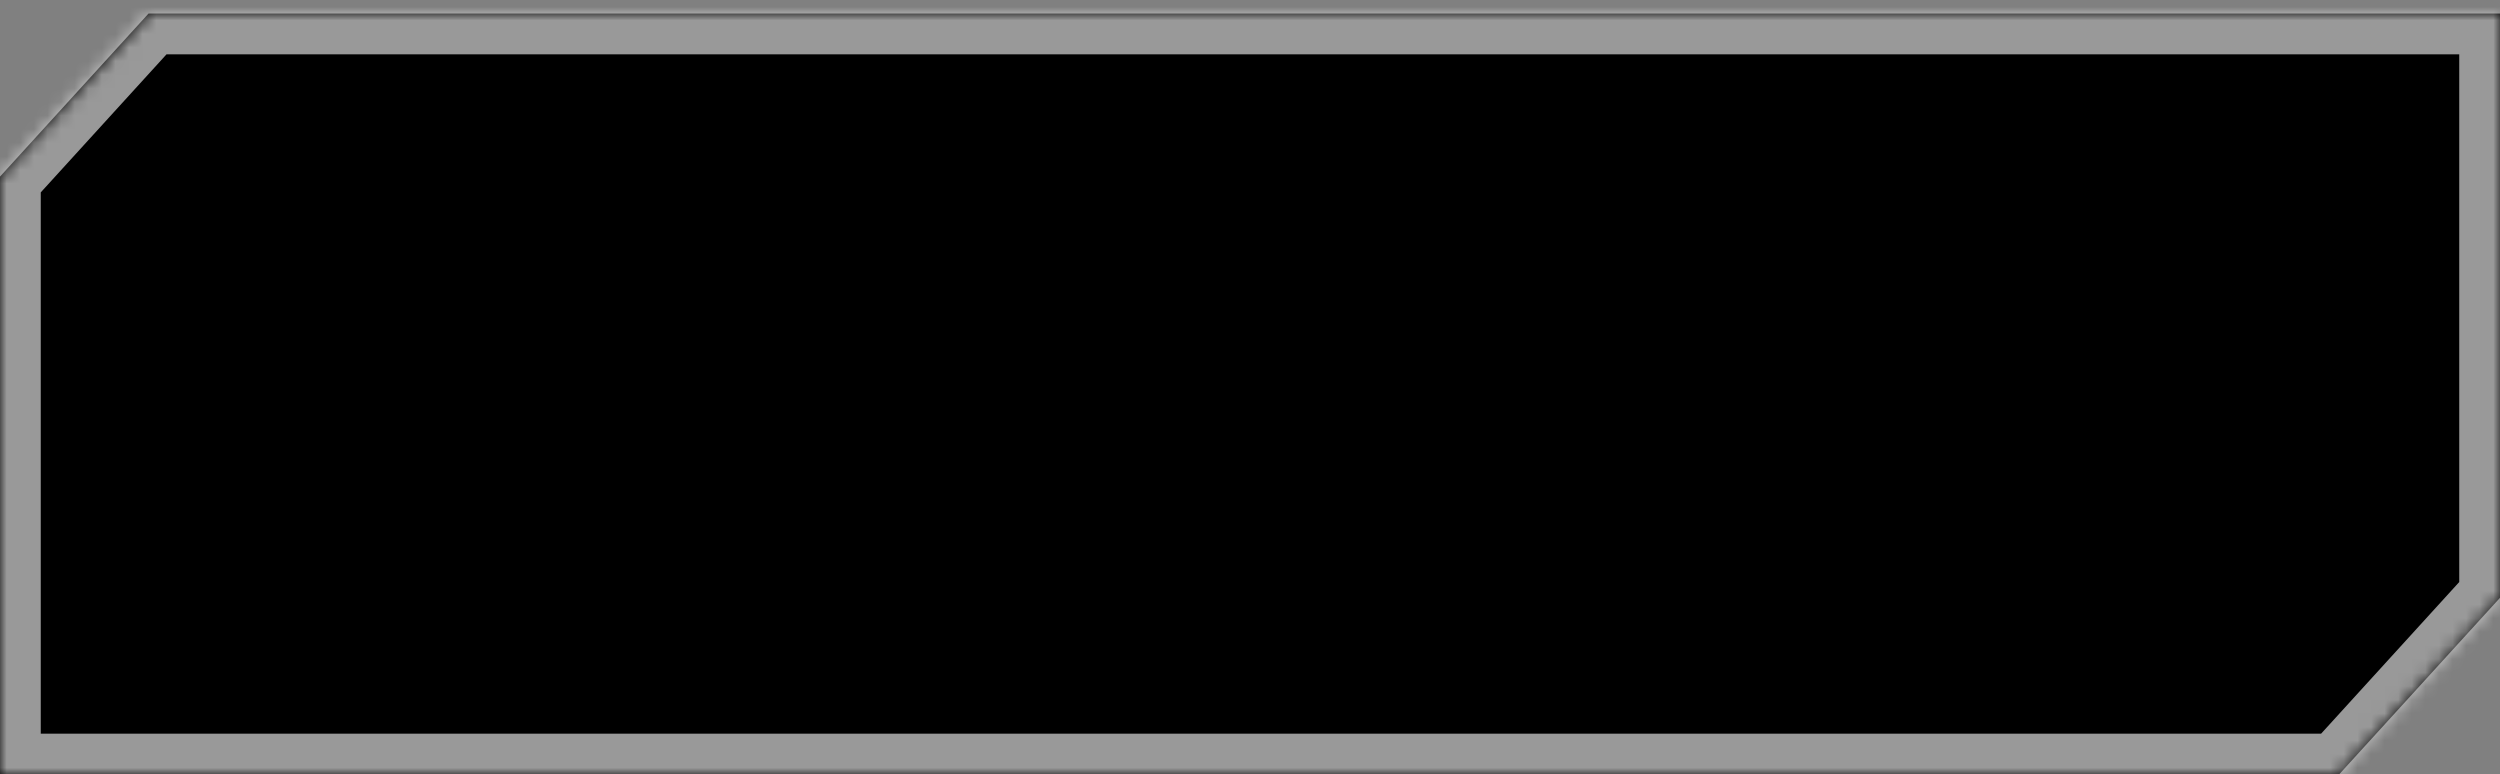 <svg width="184" height="57" viewBox="0 0 184 57" fill="none" xmlns="http://www.w3.org/2000/svg">
<rect x="0" y="0" width="184" height="57" fill="#808080" stroke="none"/>
<mask id="path-1-inside-1_126_39836" fill="white">
<path fill-rule="evenodd" clip-rule="evenodd" d="M0 56.998V12.998L0 12.998L10.931 0.998H184V43.998L172.158 56.998H0Z"/>
</mask>
<path fill-rule="evenodd" clip-rule="evenodd" d="M0 56.998V12.998L0 12.998L10.931 0.998H184V43.998L172.158 56.998H0Z" fill="black"/>
<path d="M0 12.998L2.161 10.916L-3 5.56L-3 12.998H0ZM0 56.998H-3V59.998H0V56.998ZM0 12.998L-2.16 15.079L0.061 17.386L2.218 15.018L0 12.998ZM10.931 0.998V-2.002H9.605L8.713 -1.022L10.931 0.998ZM184 0.998H187V-2.002H184V0.998ZM184 43.998L186.218 46.018L187 45.16V43.998H184ZM172.158 56.998V59.998H173.484L174.376 59.018L172.158 56.998ZM-3 12.998V56.998H3V12.998H-3ZM2.161 10.917L2.161 10.916L-2.161 15.079L-2.16 15.079L2.161 10.917ZM8.713 -1.022L-2.218 10.978L2.218 15.018L13.149 3.018L8.713 -1.022ZM184 -2.002H10.931V3.998H184V-2.002ZM187 43.998V0.998H181V43.998H187ZM174.376 59.018L186.218 46.018L181.782 41.978L169.941 54.978L174.376 59.018ZM0 59.998H172.158V53.998H0V59.998Z" fill="white" fill-opacity="0.6" mask="url(#path-1-inside-1_126_39836)"/>
</svg>
